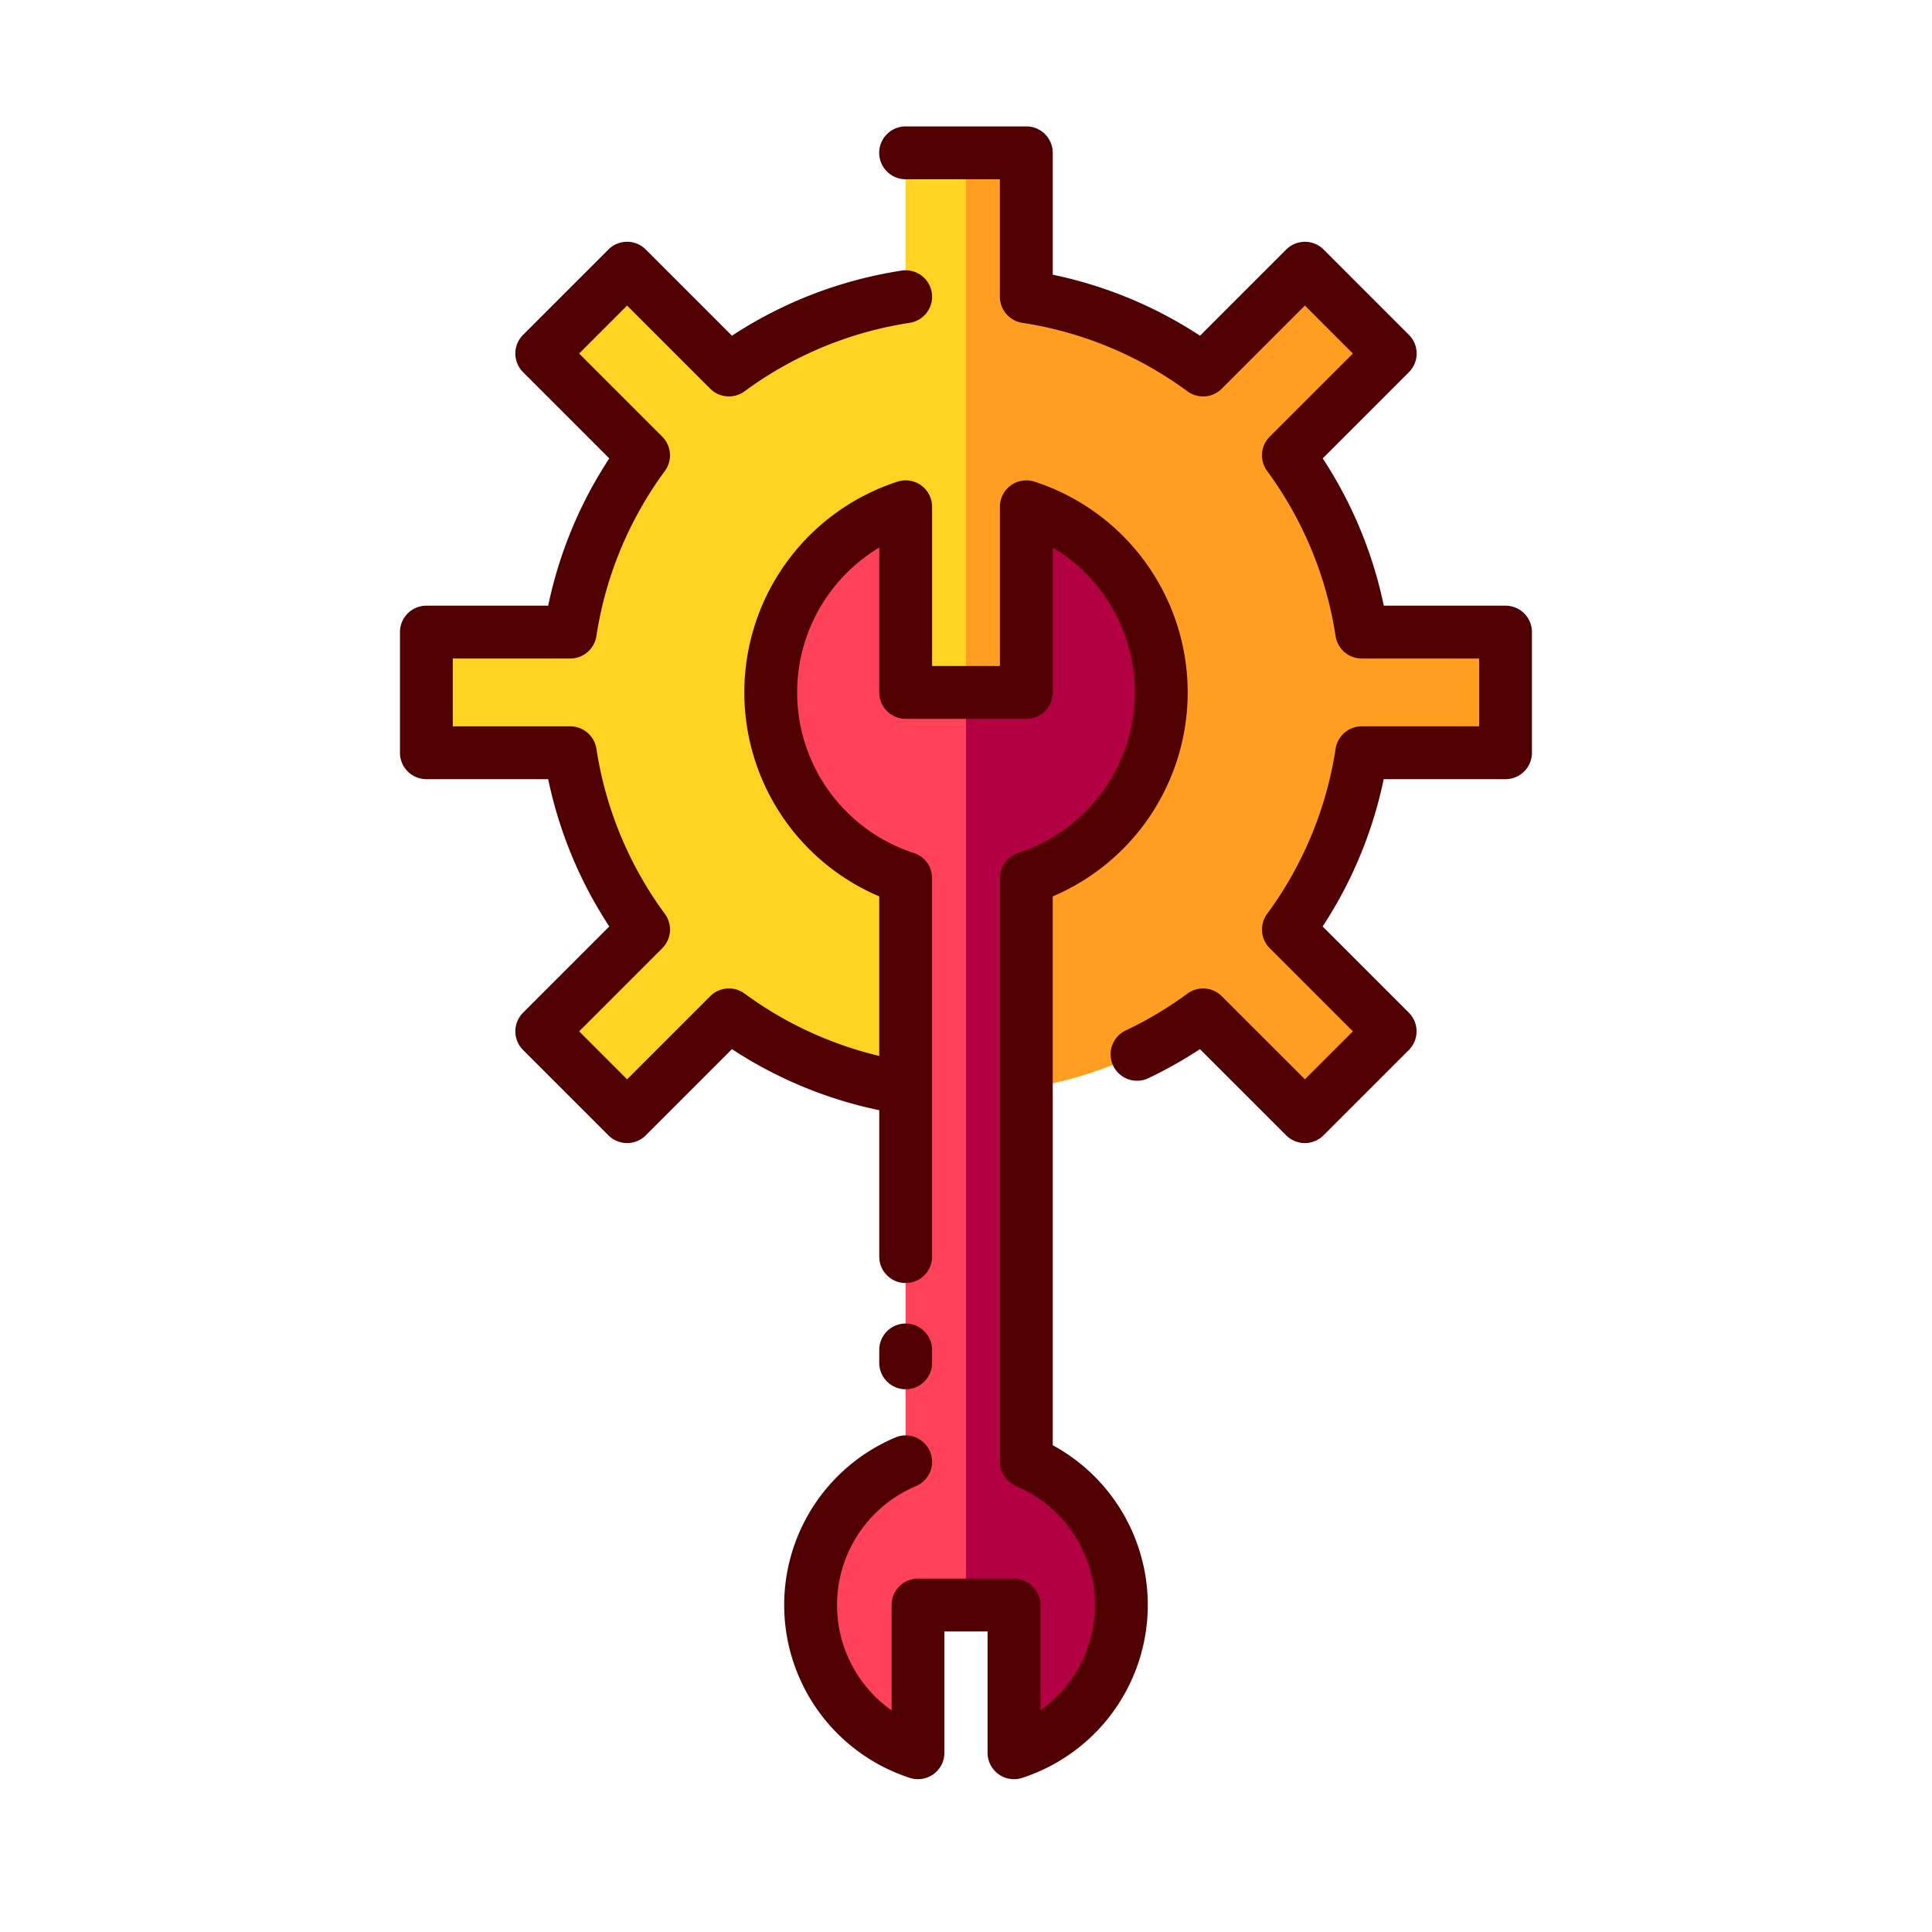<svg id="Layer_1" height="512" viewBox="0 0 128 128" width="512" xmlns="http://www.w3.org/2000/svg" data-name="Layer 1"><path d="m99.75 49.872v-7.994h-9.534a26.374 26.374 0 0 0 -4.856-11.711l6.745-6.745-5.652-5.652-6.745 6.745a26.375 26.375 0 0 0 -11.708-4.856v-9.534h-8v9.534a26.375 26.375 0 0 0 -11.711 4.856l-6.742-6.745-5.653 5.653 6.745 6.745a26.374 26.374 0 0 0 -4.856 11.711h-9.533v7.994h9.534a26.374 26.374 0 0 0 4.856 11.711l-6.745 6.745 5.653 5.653 6.745-6.745a26.374 26.374 0 0 0 11.707 4.854v9.534h8v-9.534a26.374 26.374 0 0 0 11.711-4.856l6.745 6.745 5.653-5.653-6.745-6.745a26.374 26.374 0 0 0 4.856-11.711z" fill="#ffd322"/><path d="m68 96.85v-38.675a12.931 12.931 0 0 0 0-24.6v12.3h-8v-12.3a12.931 12.931 0 0 0 0 24.6v38.675a10.293 10.293 0 0 0 .817 19.275v-9.787h6.361v9.787a10.293 10.293 0 0 0 .822-19.275z" fill="#ff415a"/><path d="m85.361 30.167 6.745-6.745-5.653-5.652-6.745 6.745a26.374 26.374 0 0 0 -11.708-4.856v-9.534h-4v71.5h4v-9.534a26.375 26.375 0 0 0 11.711-4.856l6.745 6.745 5.653-5.653-6.745-6.745a26.373 26.373 0 0 0 4.856-11.711h9.53v-7.993h-9.534a26.374 26.374 0 0 0 -4.855-11.711z" fill="#ff9e21"/><path d="m76.936 45.875a12.936 12.936 0 0 0 -8.936-12.299v12.3h-4v60.463h3.18v9.787a10.293 10.293 0 0 0 .82-19.276v-38.675a12.936 12.936 0 0 0 8.936-12.3z" fill="#b30042"/><g fill="#500000"><path d="m99.75 40.128h-8.07a28.3 28.3 0 0 0 -4.047-9.759l5.71-5.71a1.749 1.749 0 0 0 0-2.475l-5.653-5.652a1.749 1.749 0 0 0 -2.475 0l-5.71 5.71a28.3 28.3 0 0 0 -9.758-4.042v-8.07a1.75 1.75 0 0 0 -1.747-1.755h-8a1.75 1.75 0 1 0 0 3.5h6.244v7.783a1.751 1.751 0 0 0 1.488 1.73 24.739 24.739 0 0 1 10.938 4.536 1.75 1.75 0 0 0 2.275-.172l5.508-5.508 3.178 3.178-5.508 5.508a1.75 1.75 0 0 0 -.172 2.275 24.739 24.739 0 0 1 4.535 10.935 1.751 1.751 0 0 0 1.73 1.488h7.784v4.494h-7.783a1.751 1.751 0 0 0 -1.73 1.488 24.739 24.739 0 0 1 -4.535 10.935 1.75 1.75 0 0 0 .172 2.275l5.508 5.508-3.178 3.178-5.509-5.506a1.751 1.751 0 0 0 -2.275-.172 24.8 24.8 0 0 1 -4.07 2.434 1.75 1.75 0 1 0 1.5 3.162 28.354 28.354 0 0 0 3.4-1.916l5.71 5.71a1.749 1.749 0 0 0 2.475 0l5.652-5.652a1.749 1.749 0 0 0 0-2.475l-5.71-5.71a28.3 28.3 0 0 0 4.047-9.759h8.07a1.75 1.75 0 0 0 1.75-1.75v-7.994a1.75 1.75 0 0 0 -1.744-1.75z"/><path d="m61.753 90.292v-.854a1.75 1.75 0 0 0 -3.5 0v.854a1.75 1.75 0 0 0 3.5 0z"/><path d="m69.747 95.751v-36.363a14.682 14.682 0 0 0 -1.209-27.477 1.75 1.75 0 0 0 -2.291 1.664v10.55h-4.494v-10.55a1.75 1.75 0 0 0 -2.291-1.664 14.682 14.682 0 0 0 -1.209 27.477v10.571a24.775 24.775 0 0 1 -8.923-4.132 1.753 1.753 0 0 0 -2.275.173l-5.508 5.508-3.178-3.178 5.508-5.508a1.75 1.75 0 0 0 .172-2.275 24.739 24.739 0 0 1 -4.535-10.937 1.751 1.751 0 0 0 -1.73-1.488h-7.784v-4.494h7.783a1.751 1.751 0 0 0 1.73-1.488 24.739 24.739 0 0 1 4.535-10.935 1.75 1.75 0 0 0 -.172-2.275l-5.508-5.508 3.178-3.178 5.508 5.508a1.752 1.752 0 0 0 2.275.172 24.739 24.739 0 0 1 10.935-4.535 1.75 1.75 0 1 0 -.523-3.461 28.281 28.281 0 0 0 -11.247 4.314l-5.71-5.71a1.749 1.749 0 0 0 -2.475 0l-5.652 5.652a1.749 1.749 0 0 0 0 2.475l5.71 5.71a28.324 28.324 0 0 0 -4.048 9.759h-8.069a1.75 1.75 0 0 0 -1.75 1.75v7.994a1.75 1.75 0 0 0 1.75 1.75h8.069a28.324 28.324 0 0 0 4.048 9.759l-5.71 5.71a1.749 1.749 0 0 0 0 2.475l5.652 5.652a1.749 1.749 0 0 0 2.475 0l5.71-5.71a28.328 28.328 0 0 0 9.759 4.047v9.7a1.75 1.75 0 0 0 3.5 0v-25.08a1.749 1.749 0 0 0 -1.209-1.664 11.184 11.184 0 0 1 -2.291-20.233v9.6a1.75 1.75 0 0 0 1.747 1.747h8a1.75 1.75 0 0 0 1.75-1.75v-9.6a11.184 11.184 0 0 1 -2.291 20.233 1.749 1.749 0 0 0 -1.209 1.664v38.678a1.75 1.75 0 0 0 1.069 1.612 8.546 8.546 0 0 1 1.614 14.854v-6.979a1.75 1.75 0 0 0 -1.75-1.75h-6.364a1.75 1.75 0 0 0 -1.75 1.75v6.979a8.546 8.546 0 0 1 1.614-14.854 1.75 1.75 0 1 0 -1.361-3.225 12.043 12.043 0 0 0 .956 22.552 1.75 1.75 0 0 0 2.291-1.664v-8.037h2.861v8.037a1.749 1.749 0 0 0 2.291 1.664 12.043 12.043 0 0 0 2.025-22.038z"/></g></svg>